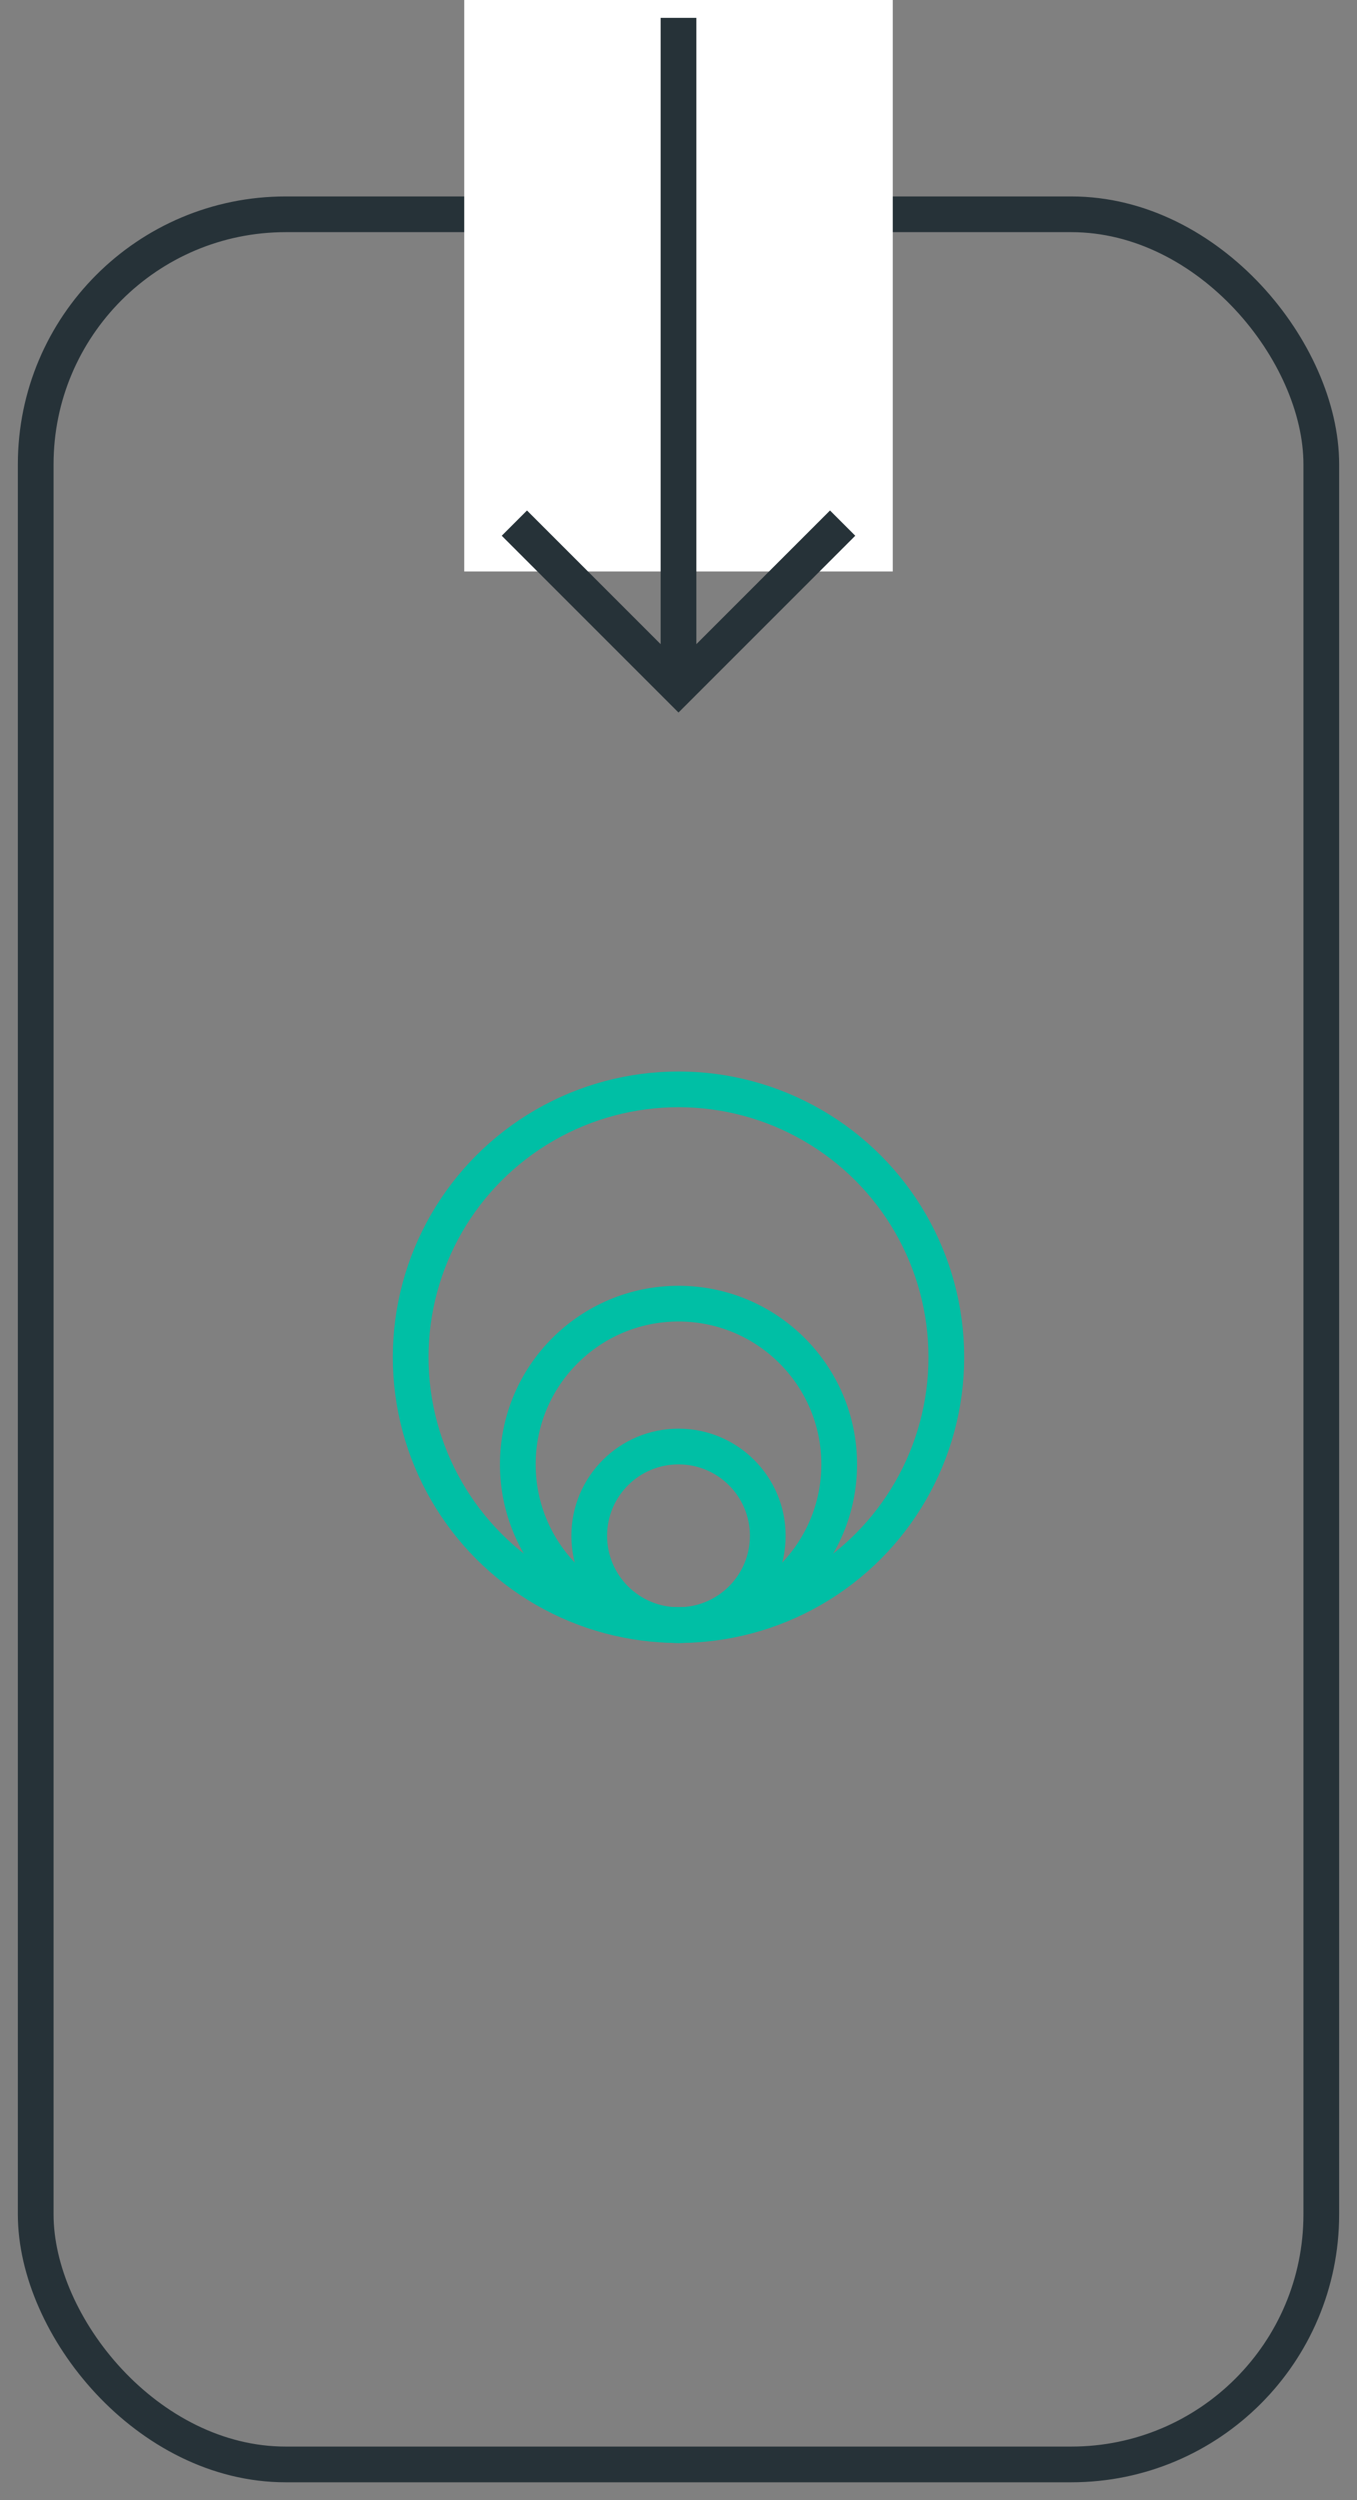 <?xml version="1.0" encoding="UTF-8"?>
<svg width="38px" height="70px" viewBox="0 0 38 70" version="1.1" xmlns="http://www.w3.org/2000/svg" xmlns:xlink="http://www.w3.org/1999/xlink">
    <rect x="0" y="0" width="38" height="70" fill="#808080" stroke="none"/>
    <!-- Generator: Sketch 49 (51002) - http://www.bohemiancoding.com/sketch -->
    <title>setup-mobileinstall</title>
    <desc>Created with Sketch.</desc>
    <defs></defs>
    <g id="Page-1" stroke="none" stroke-width="1" fill="none" fill-rule="evenodd">
        <g id="Android-003" transform="translate(-162, -196)">
            <g id="setup-mobileinstall" transform="translate(163, 196)">
                <rect id="Rectangle" stroke="#263238" x="0" y="6" width="36" height="63" rx="7"></rect>
                <rect id="Rectangle-2" fill="#FFFFFF" fill-rule="nonzero" x="12" y="0" width="12" height="16"></rect>
                <g id="Group-5" stroke-linecap="square" transform="translate(13, 1)" stroke="#263238">
                    <path d="M5,0 L5,17.507" id="Line"></path>
                    <polyline id="Path-7" transform="translate(5, 14) rotate(-45) translate(-5, -14) " points="2 11 2 17 8 17"></polyline>
                </g>
                <g id="outline-icon" transform="translate(10, 30)" stroke="#00BFA5">
                    <circle id="Oval" cx="8" cy="8" r="7.5"></circle>
                    <circle id="Oval" cx="8" cy="11" r="4.5"></circle>
                    <circle id="Oval" cx="8" cy="13" r="2.5"></circle>
                </g>
            </g>
        </g>
    </g>
</svg>